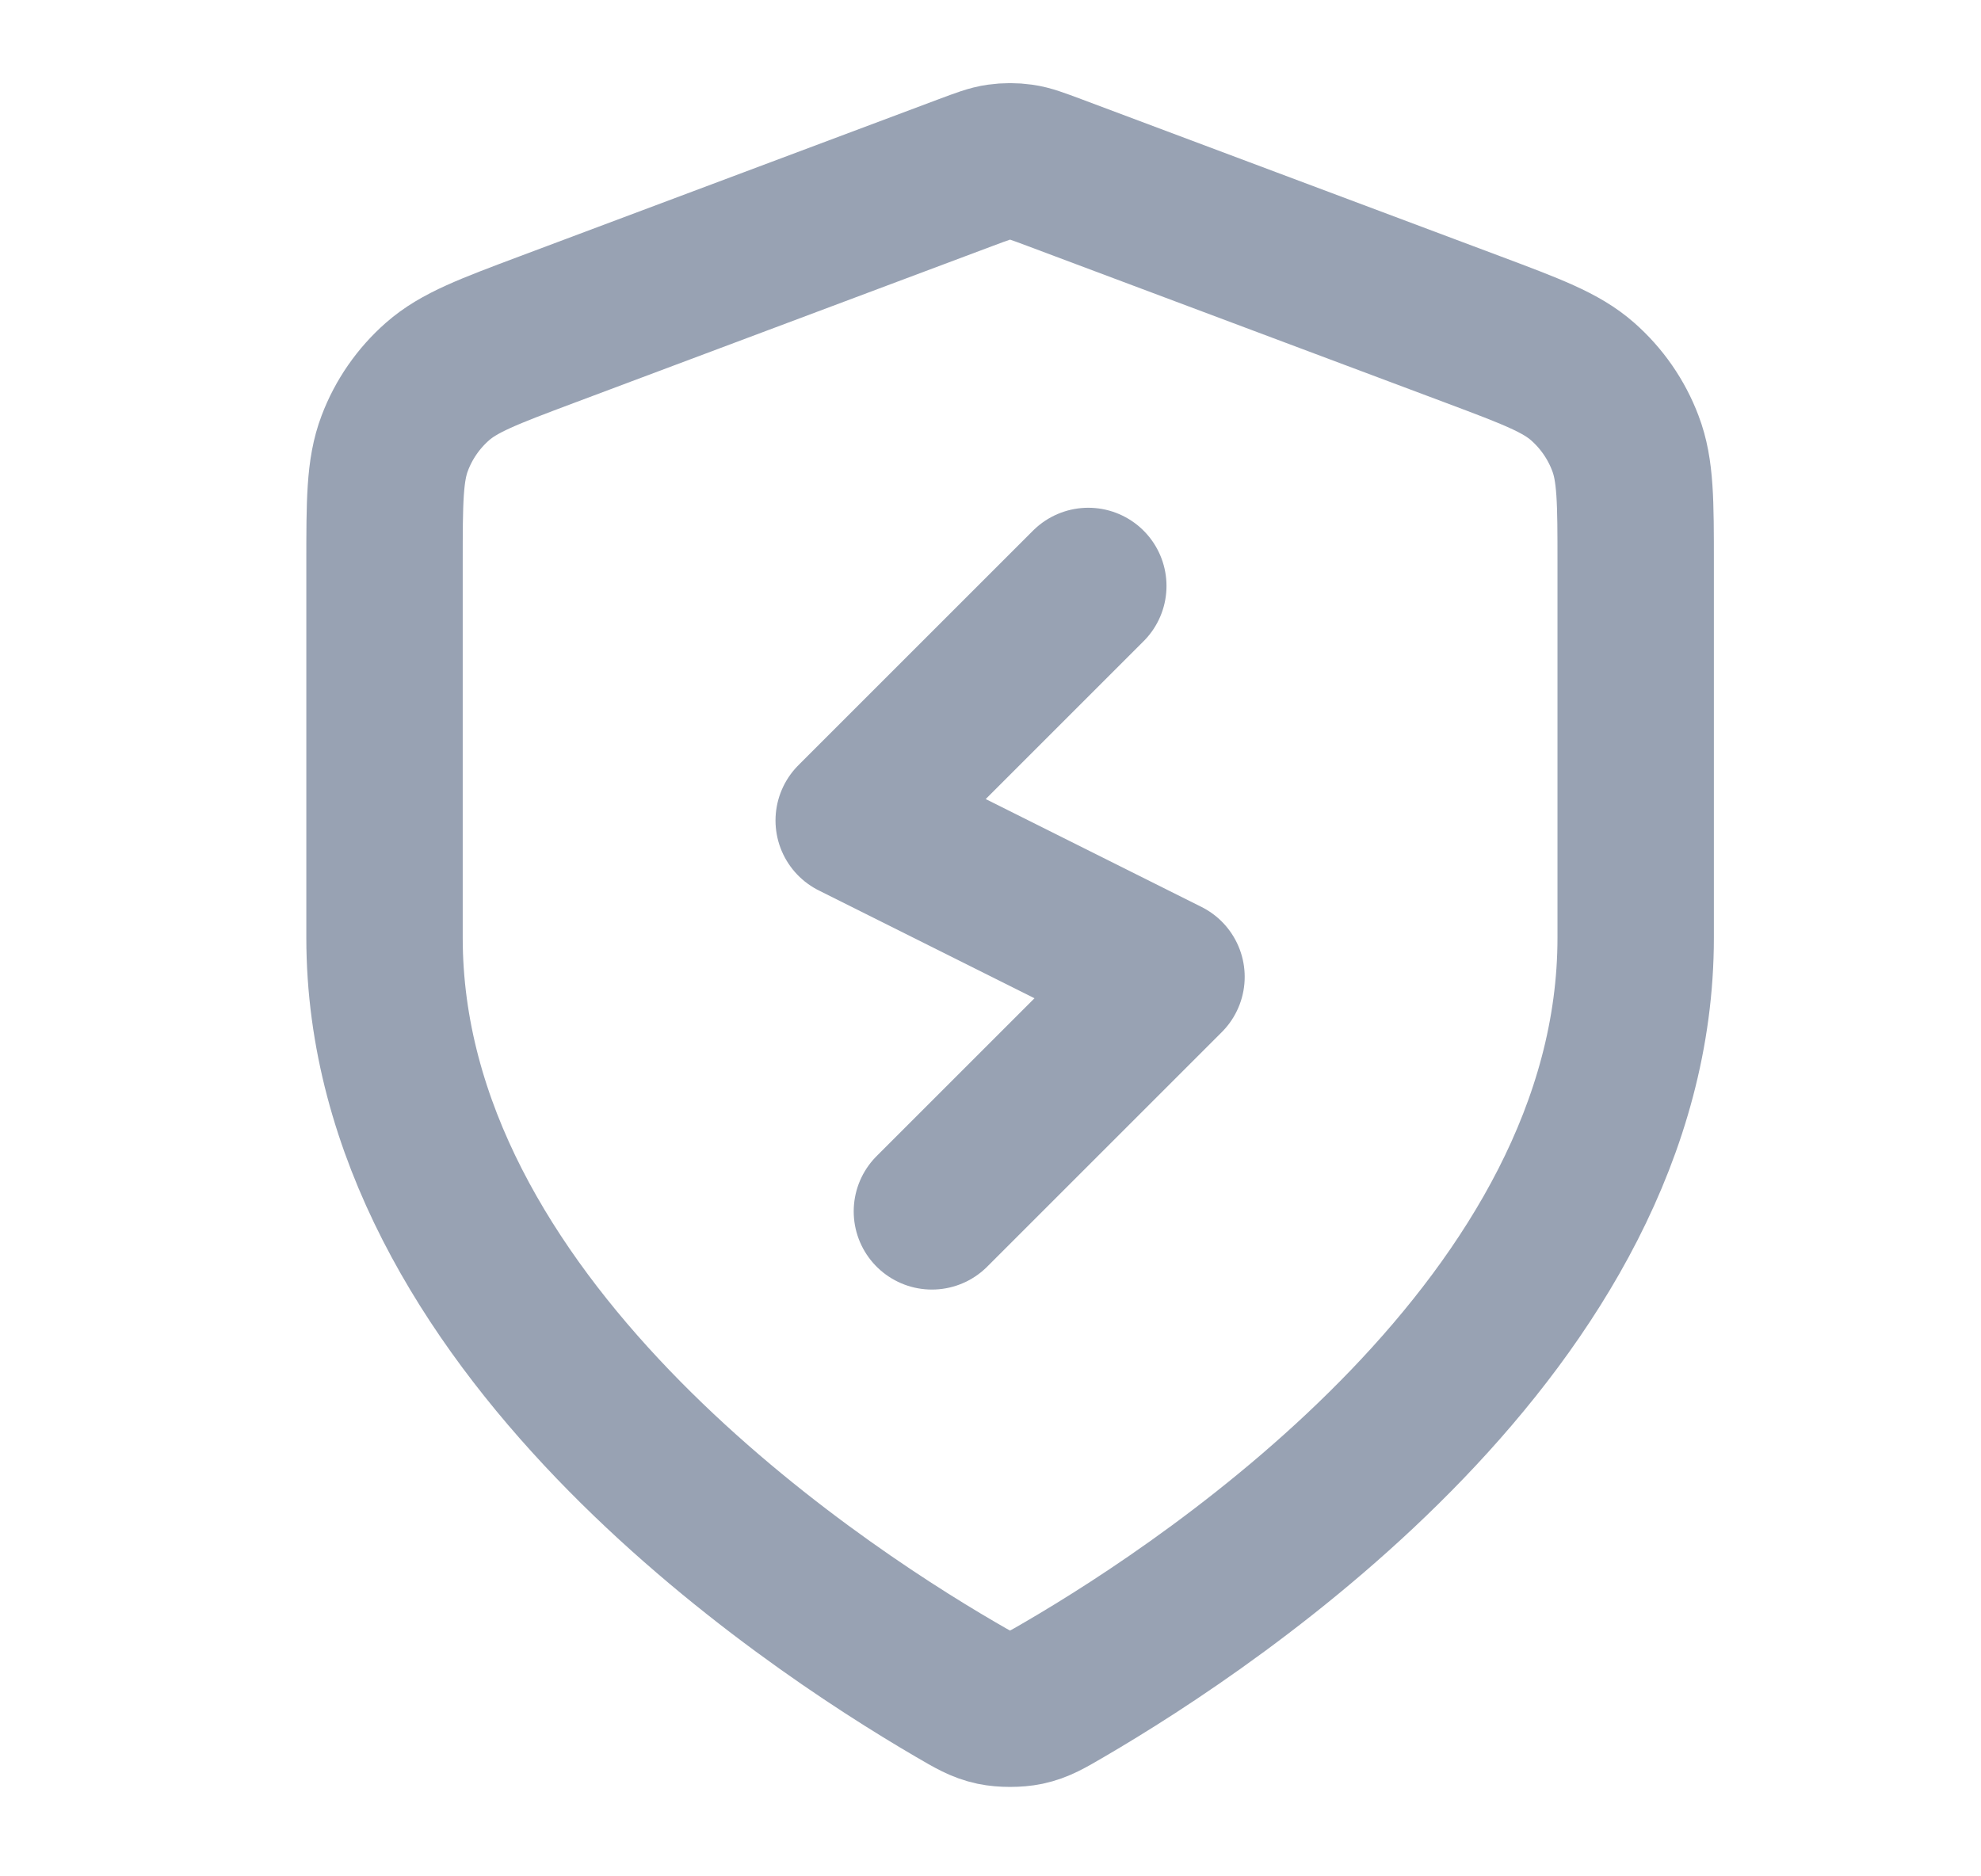 <svg width="19" height="18" viewBox="0 0 19 18" fill="none" xmlns="http://www.w3.org/2000/svg">
<g clip-path="url(#clip0_1_8568)">
<path d="M10.438 5.621L8.188 7.871L11.188 9.371L8.938 11.621M15.688 8.996C15.688 12.678 11.672 15.355 10.211 16.207C10.045 16.304 9.962 16.353 9.845 16.378C9.754 16.397 9.621 16.397 9.53 16.378C9.413 16.353 9.33 16.304 9.164 16.207C7.703 15.355 3.688 12.678 3.688 8.996V5.409C3.688 4.81 3.688 4.51 3.786 4.252C3.872 4.024 4.013 3.821 4.196 3.66C4.403 3.478 4.683 3.373 5.245 3.162L9.266 1.654C9.422 1.596 9.5 1.566 9.58 1.555C9.651 1.545 9.724 1.545 9.795 1.555C9.875 1.566 9.953 1.596 10.109 1.654L14.13 3.162C14.692 3.373 14.972 3.478 15.179 3.66C15.362 3.821 15.503 4.024 15.589 4.252C15.688 4.51 15.688 4.81 15.688 5.409V8.996Z" stroke="#98A2B3" stroke-width="1.5" stroke-linecap="round" stroke-linejoin="round"/>
</g>
<defs>
<clipPath id="clip0_1_8568">
<rect width="18" height="18" fill="white" transform="translate(0.688 -0.004)"/>
</clipPath>
</defs>
</svg>
